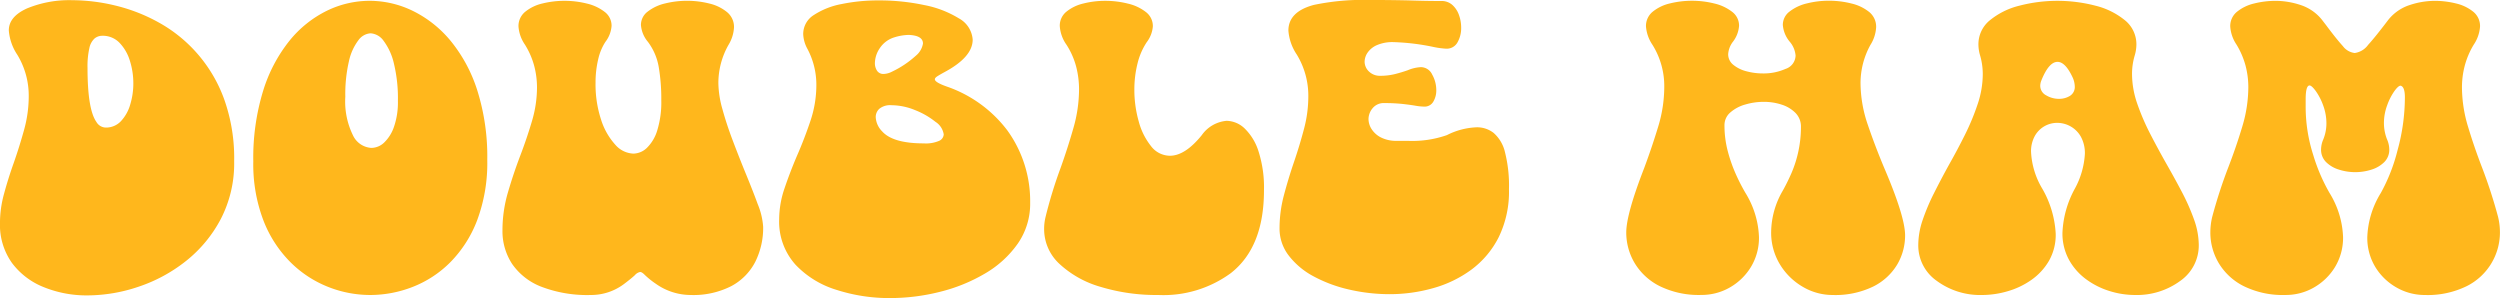 <svg xmlns="http://www.w3.org/2000/svg" width="297.119" height="35.425" viewBox="0 0 297.119 35.425">
  <g id="그룹_831" data-name="그룹 831" transform="translate(-52.276 -501.753)">
    <path id="패스_1536" data-name="패스 1536" d="M62.677,536.86a13.538,13.538,0,0,1-5.188-.976,8.713,8.713,0,0,1-3.8-2.893,7.812,7.812,0,0,1-1.416-4.773,13.12,13.12,0,0,1,.489-3.454q.488-1.8,1.147-3.651.684-1.951,1.233-3.942a14.865,14.865,0,0,0,.549-3.968,9.353,9.353,0,0,0-1.367-4.956,6.036,6.036,0,0,1-1-2.881q0-1.635,2.161-2.612a13.155,13.155,0,0,1,5.408-.977,22.057,22.057,0,0,1,5.041.623,20.417,20.417,0,0,1,5.164,2,17.027,17.027,0,0,1,7.788,9.058,20.814,20.814,0,0,1,1.22,7.458,14.365,14.365,0,0,1-1.587,6.86,15.693,15.693,0,0,1-4.15,5.005,18.412,18.412,0,0,1-5.64,3.052A19.056,19.056,0,0,1,62.677,536.86Zm2.148-19.946a2.424,2.424,0,0,0,1.831-.768,4.845,4.845,0,0,0,1.1-1.978,8.59,8.59,0,0,0,.366-2.5,8.846,8.846,0,0,0-.415-2.71,5.268,5.268,0,0,0-1.233-2.124,2.747,2.747,0,0,0-2.038-.83,1.445,1.445,0,0,0-.916.317,2.119,2.119,0,0,0-.623,1.148,9.818,9.818,0,0,0-.219,2.368q0,4.906,1.05,6.4A1.321,1.321,0,0,0,64.825,516.914Z" fill="#ffb71c"/>
    <path id="패스_1537" data-name="패스 1537" d="M96.295,536.812a13.616,13.616,0,0,1-5.09-.989,13.258,13.258,0,0,1-4.468-2.967,14.322,14.322,0,0,1-3.174-4.956,18.746,18.746,0,0,1-1.184-6.958,27.119,27.119,0,0,1,1.172-8.4,17.922,17.922,0,0,1,3.137-5.957,13.18,13.18,0,0,1,4.431-3.552,11.612,11.612,0,0,1,5.078-1.184,11.744,11.744,0,0,1,5.164,1.209,13.591,13.591,0,0,1,4.492,3.576,17.776,17.776,0,0,1,3.162,5.908,26.2,26.2,0,0,1,1.172,8.227,19.413,19.413,0,0,1-1.2,7.154,14.336,14.336,0,0,1-3.2,5.005,12.939,12.939,0,0,1-4.48,2.929A13.886,13.886,0,0,1,96.295,536.812Zm.122-17.481a2.234,2.234,0,0,0,1.514-.635,4.679,4.679,0,0,0,1.172-1.88,8.876,8.876,0,0,0,.463-3.076,17.507,17.507,0,0,0-.476-4.443,7.145,7.145,0,0,0-1.22-2.686,2.069,2.069,0,0,0-1.551-.9,1.938,1.938,0,0,0-1.452.83,6.354,6.354,0,0,0-1.123,2.5,17.32,17.32,0,0,0-.428,4.211,9.093,9.093,0,0,0,.9,4.565A2.585,2.585,0,0,0,96.417,519.331Z" fill="#ffb71c"/>
    <path id="패스_1538" data-name="패스 1538" d="M134.356,536.812a7.2,7.2,0,0,1-4.15-1.343,9.96,9.96,0,0,1-1.282-1.026q-.354-.366-.573-.366a1.13,1.13,0,0,0-.623.379q-.4.378-1.306,1.062a6.5,6.5,0,0,1-3.906,1.294,15.267,15.267,0,0,1-5.921-.989,7.479,7.479,0,0,1-3.467-2.722,7.107,7.107,0,0,1-1.135-3.98,15.962,15.962,0,0,1,.647-4.492q.646-2.222,1.477-4.4.782-2.051,1.38-4.077a14.111,14.111,0,0,0,.6-4,10.154,10.154,0,0,0-.33-2.563,9.38,9.38,0,0,0-1.1-2.527,4.342,4.342,0,0,1-.77-2.161,2.179,2.179,0,0,1,.794-1.745,5.038,5.038,0,0,1,2.051-.989,11.009,11.009,0,0,1,5.3.013,5.454,5.454,0,0,1,2.1.988,2.046,2.046,0,0,1,.818,1.66,3.514,3.514,0,0,1-.732,1.9,6.381,6.381,0,0,0-.867,2.113,11.794,11.794,0,0,0-.305,2.746,13.4,13.4,0,0,0,.659,4.394,7.965,7.965,0,0,0,1.684,2.967,2.994,2.994,0,0,0,2.149,1.062,2.374,2.374,0,0,0,1.611-.684,4.849,4.849,0,0,0,1.233-2.087,11.3,11.3,0,0,0,.476-3.577,22.493,22.493,0,0,0-.305-3.955,6.929,6.929,0,0,0-1.282-2.979,3.521,3.521,0,0,1-.83-2,1.976,1.976,0,0,1,.806-1.6,5.334,5.334,0,0,1,2.063-.965,10.907,10.907,0,0,1,5.273.013,5.163,5.163,0,0,1,2.1,1.025,2.274,2.274,0,0,1,.818,1.818,4.469,4.469,0,0,1-.659,2.076,9.192,9.192,0,0,0-1.2,4.541,11.893,11.893,0,0,0,.489,3.113q.487,1.77,1.208,3.674t1.477,3.76q.879,2.124,1.514,3.857a8.51,8.51,0,0,1,.635,2.661,9.02,9.02,0,0,1-.94,4.175,6.783,6.783,0,0,1-2.845,2.881A9.931,9.931,0,0,1,134.356,536.812Z" fill="#ffb71c"/>
    <path id="패스_1539" data-name="패스 1539" d="M158.062,537.178a20.449,20.449,0,0,1-6.372-.977,11.169,11.169,0,0,1-4.858-2.978,7.641,7.641,0,0,1-1.953-5.42,11.4,11.4,0,0,1,.635-3.662q.634-1.879,1.465-3.833.9-2.052,1.611-4.175a13.363,13.363,0,0,0,.708-4.248,9.061,9.061,0,0,0-1.074-4.346,3.956,3.956,0,0,1-.489-1.733,2.658,2.658,0,0,1,1.27-2.271,9.062,9.062,0,0,1,3.32-1.306,21.388,21.388,0,0,1,4.37-.427,25.592,25.592,0,0,1,5.408.55,12.287,12.287,0,0,1,4.138,1.586,3.128,3.128,0,0,1,1.636,2.527q0,2.051-3.3,3.833-.586.318-.891.513c-.2.13-.305.252-.305.366q0,.366,1.465.879a15.219,15.219,0,0,1,7.153,5.2,14.342,14.342,0,0,1,2.71,8.594,8.291,8.291,0,0,1-1.465,4.846,12.291,12.291,0,0,1-3.882,3.552,19.915,19.915,0,0,1-5.371,2.186A24.212,24.212,0,0,1,158.062,537.178Zm-.756-26.636a2.319,2.319,0,0,0,.976-.269,11.563,11.563,0,0,0,2.832-1.891,2.377,2.377,0,0,0,.855-1.453q0-.952-1.685-1.026a6.129,6.129,0,0,0-1.733.293,3.169,3.169,0,0,0-1.721,1.294,3.247,3.247,0,0,0-.574,1.734,1.636,1.636,0,0,0,.256.94A.892.892,0,0,0,157.306,510.542Zm4.76,8.252a3.979,3.979,0,0,0,1.819-.3.889.889,0,0,0,.55-.769,2.152,2.152,0,0,0-.977-1.49,9.236,9.236,0,0,0-2.417-1.391,7.471,7.471,0,0,0-2.832-.586,2.02,2.02,0,0,0-1.416.415,1.327,1.327,0,0,0-.439,1,2.569,2.569,0,0,0,.756,1.685Q158.381,518.794,162.066,518.794Z" fill="#ffb71c"/>
    <path id="패스_1540" data-name="패스 1540" d="M189.923,536.812a22.813,22.813,0,0,1-6.836-.964,12.055,12.055,0,0,1-4.9-2.735,5.619,5.619,0,0,1-1.819-4.163,6.024,6.024,0,0,1,.171-1.416,52.88,52.88,0,0,1,1.782-5.81q.855-2.392,1.526-4.748a16.777,16.777,0,0,0,.671-4.6,10.837,10.837,0,0,0-.341-2.7,9.067,9.067,0,0,0-1.148-2.6,4.32,4.32,0,0,1-.8-2.221,2.13,2.13,0,0,1,.781-1.709,5.006,5.006,0,0,1,2.026-.977,10.466,10.466,0,0,1,2.588-.317,10.973,10.973,0,0,1,2.7.33,5.477,5.477,0,0,1,2.136,1,2.09,2.09,0,0,1,.83,1.7,3.56,3.56,0,0,1-.732,1.893,7.962,7.962,0,0,0-1.1,2.563,12.686,12.686,0,0,0-.366,3.063,13.692,13.692,0,0,0,.513,3.76,7.963,7.963,0,0,0,1.464,2.954,2.843,2.843,0,0,0,2.246,1.148q1.808,0,3.785-2.442a4.041,4.041,0,0,1,2.954-1.709,3.179,3.179,0,0,1,2.136.9,6.49,6.49,0,0,1,1.66,2.734,14.035,14.035,0,0,1,.647,4.614q0,6.789-3.955,9.864A13.553,13.553,0,0,1,189.923,536.812Z" fill="#ffb71c"/>
    <path id="패스_1541" data-name="패스 1541" d="M217.462,536.714a21.277,21.277,0,0,1-4.846-.549A16.631,16.631,0,0,1,208.4,534.6a9.111,9.111,0,0,1-2.954-2.466,5.239,5.239,0,0,1-1.1-3.236,15.361,15.361,0,0,1,.524-3.955q.525-1.977,1.2-3.955t1.184-3.918a15,15,0,0,0,.513-3.845,9.4,9.4,0,0,0-1.368-4.981,5.906,5.906,0,0,1-1-2.856q0-2.245,3.028-3.052a28.743,28.743,0,0,1,6.714-.586q2.221,0,4.467.049,2.124.074,3.955.073a1.9,1.9,0,0,1,1.331.477,2.883,2.883,0,0,1,.781,1.2,4.372,4.372,0,0,1,.257,1.476,3.422,3.422,0,0,1-.44,1.771,1.456,1.456,0,0,1-1.343.744,10.283,10.283,0,0,1-1.684-.244,26.852,26.852,0,0,0-4.566-.537,4.635,4.635,0,0,0-2,.366,2.6,2.6,0,0,0-1.1.9,1.955,1.955,0,0,0-.342,1.05,1.612,1.612,0,0,0,.513,1.172,1.845,1.845,0,0,0,1.367.513,7.091,7.091,0,0,0,1.745-.207q.817-.209,1.5-.452a4.564,4.564,0,0,1,1.562-.367,1.489,1.489,0,0,1,1.343.879,3.772,3.772,0,0,1,.488,1.856,2.592,2.592,0,0,1-.354,1.367,1.181,1.181,0,0,1-1.086.586,6.51,6.51,0,0,1-1.062-.11q-.648-.109-1.538-.208a20.014,20.014,0,0,0-2.112-.1,1.707,1.707,0,0,0-1.416.61,2.038,2.038,0,0,0-.488,1.294,2.26,2.26,0,0,0,.366,1.185,2.837,2.837,0,0,0,1.123,1,4.032,4.032,0,0,0,1.9.4h1.294a12.44,12.44,0,0,0,4.639-.684,8.491,8.491,0,0,1,3.54-.927,3.194,3.194,0,0,1,2.014.672,4.351,4.351,0,0,1,1.343,2.282,16.127,16.127,0,0,1,.476,4.394,12.332,12.332,0,0,1-1.221,5.713,10.9,10.9,0,0,1-3.247,3.858,13.98,13.98,0,0,1-4.553,2.2A18.919,18.919,0,0,1,217.462,536.714Z" fill="#ffb71c"/>
    <path id="패스_1542" data-name="패스 1542" d="M270.074,536.812a6.966,6.966,0,0,1-3.528-.964,7.686,7.686,0,0,1-2.722-2.661,7.249,7.249,0,0,1-1.05-3.9,9.938,9.938,0,0,1,1.343-4.81q.513-.9,1.026-2.05a13.9,13.9,0,0,0,1.171-5.567,2.3,2.3,0,0,0-.647-1.684,4.02,4.02,0,0,0-1.647-.989,6.776,6.776,0,0,0-2.124-.33,7.734,7.734,0,0,0-2.2.318,4.547,4.547,0,0,0-1.77.94,1.97,1.97,0,0,0-.7,1.526,11.987,11.987,0,0,0,.4,3.113,17.654,17.654,0,0,0,.977,2.759,22.512,22.512,0,0,0,1.111,2.16,10.709,10.709,0,0,1,1.611,5.224,6.684,6.684,0,0,1-.964,3.6,6.989,6.989,0,0,1-2.515,2.429,6.7,6.7,0,0,1-3.357.879,10.527,10.527,0,0,1-4.993-1.062,7.243,7.243,0,0,1-2.966-2.759,7.109,7.109,0,0,1-.977-3.6q0-2.174,2.125-7.642.927-2.49,1.66-4.907a16.218,16.218,0,0,0,.732-4.712,9.275,9.275,0,0,0-1.392-5.029,4.5,4.5,0,0,1-.781-2.2,2.176,2.176,0,0,1,.794-1.745,5.04,5.04,0,0,1,2.05-.989,11.009,11.009,0,0,1,5.3.013,5.452,5.452,0,0,1,2.1.988,2.046,2.046,0,0,1,.818,1.66,3.509,3.509,0,0,1-.733,1.9,2.73,2.73,0,0,0-.561,1.465,1.594,1.594,0,0,0,.61,1.27,4.016,4.016,0,0,0,1.563.769,7.565,7.565,0,0,0,1.977.256,6.422,6.422,0,0,0,2.661-.537,1.712,1.712,0,0,0,1.2-1.587,2.9,2.9,0,0,0-.684-1.636,3.514,3.514,0,0,1-.83-2,1.976,1.976,0,0,1,.806-1.6,5.327,5.327,0,0,1,2.063-.965,10.6,10.6,0,0,1,2.6-.317,10.821,10.821,0,0,1,2.685.33,5.268,5.268,0,0,1,2.112,1.012A2.241,2.241,0,0,1,275.25,505a4.372,4.372,0,0,1-.684,2.1,9.4,9.4,0,0,0-1.171,4.516,15.4,15.4,0,0,0,.866,4.969q.867,2.551,1.966,5.163,2.465,5.763,2.465,7.983a6.793,6.793,0,0,1-.927,3.443,6.883,6.883,0,0,1-2.845,2.625A10.3,10.3,0,0,1,270.074,536.812Z" fill="#ffb71c"/>
    <path id="패스_1543" data-name="패스 1543" d="M305.988,536.812a10.135,10.135,0,0,1-2.979-.464,9.283,9.283,0,0,1-2.783-1.392,7.177,7.177,0,0,1-2.051-2.319,6.522,6.522,0,0,1-.781-3.247,11.911,11.911,0,0,1,1.464-5.2,9.788,9.788,0,0,0,1.2-4.126,4.052,4.052,0,0,0-.475-2.062,3.216,3.216,0,0,0-1.233-1.233,3.254,3.254,0,0,0-1.587-.415,3.039,3.039,0,0,0-2.649,1.55,3.734,3.734,0,0,0-.452,1.916,9.375,9.375,0,0,0,1.343,4.37,11.952,11.952,0,0,1,1.587,5.347,6.233,6.233,0,0,1-.806,3.223,7.168,7.168,0,0,1-2.1,2.27,9.435,9.435,0,0,1-2.832,1.343,10.833,10.833,0,0,1-2.979.44,8.7,8.7,0,0,1-5.408-1.672,5.131,5.131,0,0,1-2.209-4.261,9.3,9.3,0,0,1,.525-2.99,24.626,24.626,0,0,1,1.355-3.2q.829-1.647,1.758-3.333,1.024-1.806,1.928-3.625a27.743,27.743,0,0,0,1.5-3.626,11.237,11.237,0,0,0,.6-3.54,7.986,7.986,0,0,0-.317-2.221,4.609,4.609,0,0,1-.2-1.27,3.667,3.667,0,0,1,1.367-2.917,8.911,8.911,0,0,1,3.516-1.733,17.962,17.962,0,0,1,9.009,0,8.917,8.917,0,0,1,3.516,1.733,3.67,3.67,0,0,1,1.367,2.917,4.683,4.683,0,0,1-.2,1.27,7.673,7.673,0,0,0-.319,2.2,10.85,10.85,0,0,0,.623,3.54,27.3,27.3,0,0,0,1.563,3.626q.94,1.82,1.965,3.625.975,1.71,1.832,3.345a24.819,24.819,0,0,1,1.4,3.2,9.076,9.076,0,0,1,.549,3,5.131,5.131,0,0,1-2.209,4.261A8.707,8.707,0,0,1,305.988,536.812ZM296.979,513.5a2.437,2.437,0,0,0,1.306-.353,1.236,1.236,0,0,0,.573-1.136,2.759,2.759,0,0,0-.219-.977q-.879-1.928-1.831-1.928-1.052,0-1.954,2.294a1.719,1.719,0,0,0-.1.538,1.275,1.275,0,0,0,.708,1.147A2.94,2.94,0,0,0,296.979,513.5Z" fill="#ffb71c"/>
    <path id="패스_1544" data-name="패스 1544" d="M340.459,536.812a6.71,6.71,0,0,1-3.344-.879,6.962,6.962,0,0,1-2.528-2.429,6.683,6.683,0,0,1-.963-3.6,10.709,10.709,0,0,1,1.611-5.224,21.05,21.05,0,0,0,1.989-5.09,23.787,23.787,0,0,0,.867-6.263q0-1.269-.512-1.391c-.18,0-.427.219-.746.659a7.088,7.088,0,0,0-.853,1.684,6.074,6.074,0,0,0-.379,2.124,5.278,5.278,0,0,0,.366,1.905,3.079,3.079,0,0,1,.269,1.2,2.059,2.059,0,0,1-.586,1.5,3.7,3.7,0,0,1-1.514.9,6.367,6.367,0,0,1-3.894,0,3.693,3.693,0,0,1-1.526-.9,2.063,2.063,0,0,1-.586-1.5,3.061,3.061,0,0,1,.269-1.2,5.082,5.082,0,0,0,.366-1.88,6.109,6.109,0,0,0-.39-2.16,7.047,7.047,0,0,0-.879-1.7q-.49-.658-.733-.659-.463,0-.464,1.66v.855a18.709,18.709,0,0,0,.892,5.725,21.394,21.394,0,0,0,1.94,4.529,10.7,10.7,0,0,1,1.612,5.224,6.684,6.684,0,0,1-.964,3.6,6.992,6.992,0,0,1-2.516,2.429,6.689,6.689,0,0,1-3.356.879,10.527,10.527,0,0,1-4.993-1.062,7.231,7.231,0,0,1-2.966-2.759,7.1,7.1,0,0,1-.977-3.6,8,8,0,0,1,.22-1.856,58.124,58.124,0,0,1,1.9-5.859q.953-2.466,1.672-4.87a16.239,16.239,0,0,0,.721-4.676,10.1,10.1,0,0,0-.33-2.575,9.573,9.573,0,0,0-1.075-2.5,4.379,4.379,0,0,1-.744-2.149,2.181,2.181,0,0,1,.793-1.745,5.049,5.049,0,0,1,2.039-.989,10.568,10.568,0,0,1,2.613-.317,9.516,9.516,0,0,1,2.893.488,5.379,5.379,0,0,1,2.575,1.782l.489.635q1.219,1.636,1.977,2.466a2.061,2.061,0,0,0,1.416.83,2.374,2.374,0,0,0,1.587-.964q.879-.965,2.393-2.967a5.367,5.367,0,0,1,2.588-1.782,9.558,9.558,0,0,1,2.881-.488,10.565,10.565,0,0,1,2.612.317,5.043,5.043,0,0,1,2.039.989,2.181,2.181,0,0,1,.793,1.745,4.379,4.379,0,0,1-.744,2.149,9.572,9.572,0,0,0-1.075,2.514,10.161,10.161,0,0,0-.33,2.564,16.272,16.272,0,0,0,.721,4.676q.72,2.4,1.672,4.87a58.631,58.631,0,0,1,1.9,5.859,7.7,7.7,0,0,1,.22,1.831,7.134,7.134,0,0,1-3.931,6.385A10.509,10.509,0,0,1,340.459,536.812Z" fill="#ffb71c"/>
  </g>
</svg>

